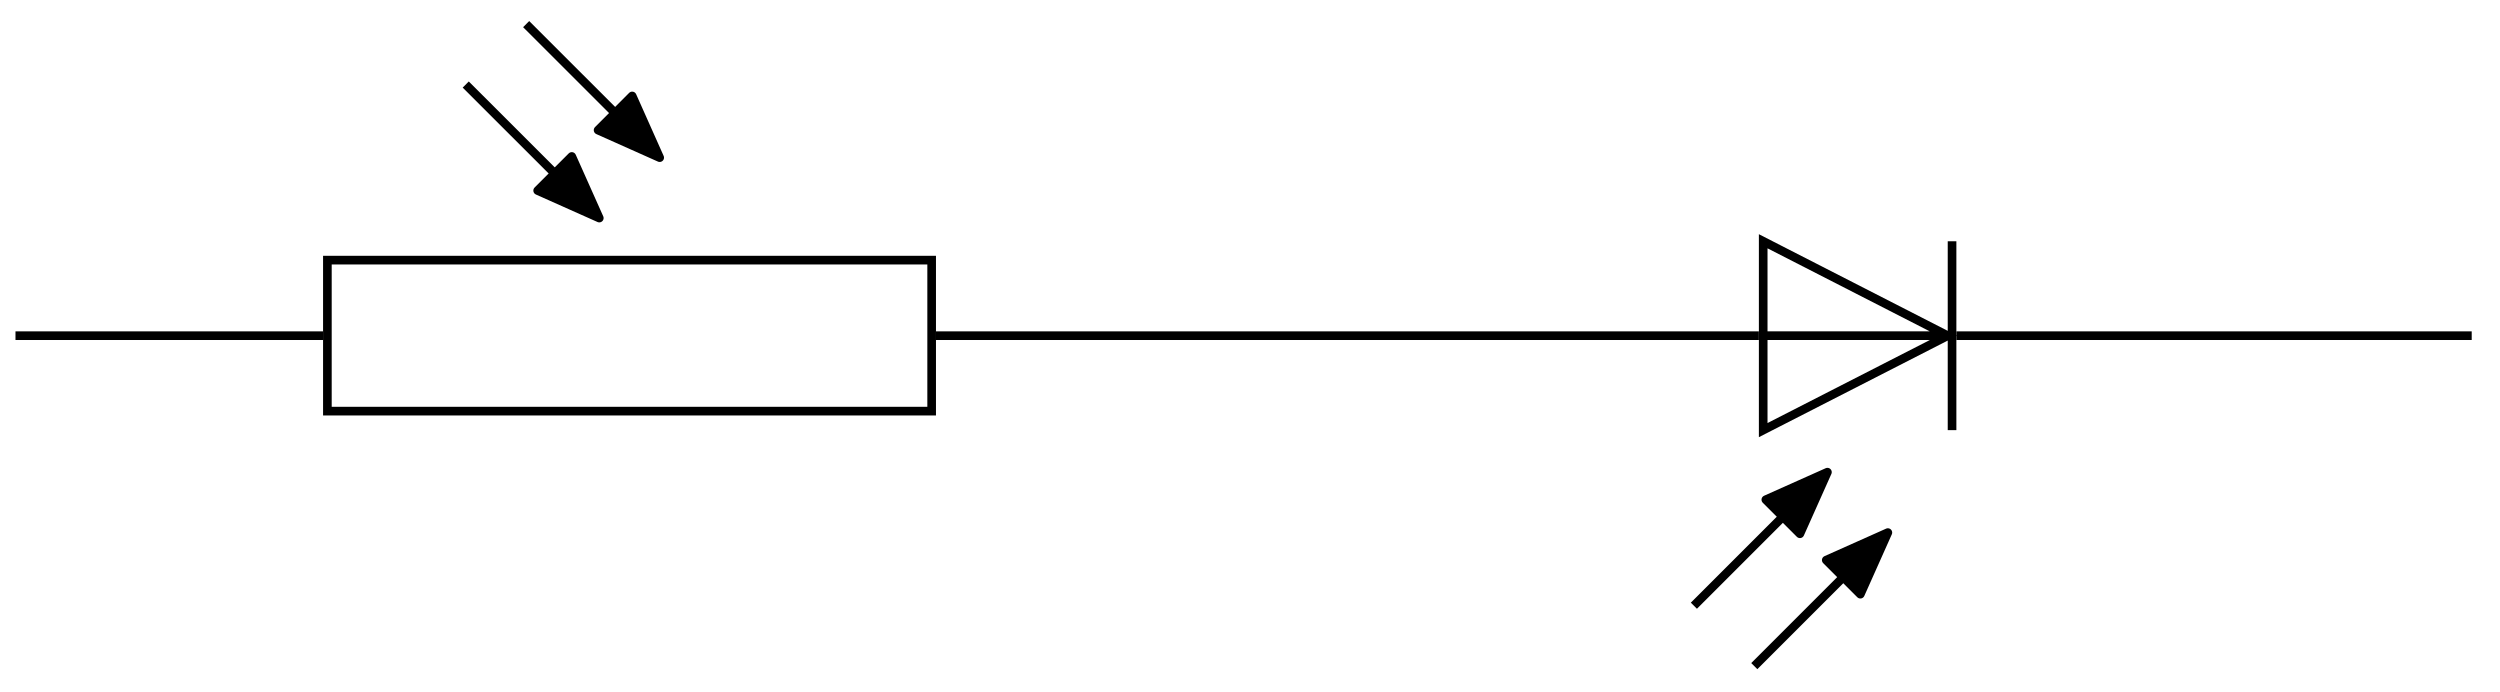 <svg xmlns="http://www.w3.org/2000/svg" width="153.877" height="42.579" viewBox="0 0 115.408 31.934" version="1.2"><defs><clipPath id="a"><path d="M75 19h17v12.902H75Zm0 0"/></clipPath><clipPath id="b"><path d="M72 17h17v14.902H72Zm0 0"/></clipPath></defs><path style="fill:none;stroke-width:.399;stroke-linecap:butt;stroke-linejoin:miter;stroke:#000;stroke-opacity:1;stroke-miterlimit:10" d="M14.4-3.485h27.895v6.972H14.4ZM23.576 14.382l5.137-5.133" transform="matrix(1 0 0 -1 .713 15.495)"/><path style="fill-rule:nonzero;fill:#000;fill-opacity:1;stroke-width:.399;stroke-linecap:butt;stroke-linejoin:round;stroke:#000;stroke-opacity:1;stroke-miterlimit:10" d="M-1.457 1.114 1.455-.002l-2.909-1.113Zm0 0" transform="scale(1 -1) rotate(-45 7.172 -38.644)"/><path style="fill:none;stroke-width:.399;stroke-linecap:butt;stroke-linejoin:miter;stroke:#000;stroke-opacity:1;stroke-miterlimit:10" d="m20.787 11.593 5.137-5.133" transform="matrix(1 0 0 -1 .713 15.495)"/><path style="fill-rule:nonzero;fill:#000;fill-opacity:1;stroke-width:.399;stroke-linecap:butt;stroke-linejoin:round;stroke:#000;stroke-opacity:1;stroke-miterlimit:10" d="M-1.454 1.112 1.455-.001l-2.909-1.114Zm0 0" transform="scale(1 -1) rotate(-45 2.41 -36.672)"/><path style="fill:none;stroke-width:.399;stroke-linecap:butt;stroke-linejoin:miter;stroke:#000;stroke-opacity:1;stroke-miterlimit:10" d="M80.682-4.36v8.718l8.52-4.36ZM80.682-.001H89.4M89.4-4.36v8.718" transform="matrix(1 0 0 -1 .713 15.495)"/><g clip-path="url(#a)"><path style="fill:none;stroke-width:.399;stroke-linecap:butt;stroke-linejoin:miter;stroke:#000;stroke-opacity:1;stroke-miterlimit:10" d="m80.271-15.255 5.137 5.137" transform="matrix(1 0 0 -1 .713 15.495)"/></g><path style="fill-rule:nonzero;fill:#000;fill-opacity:1;stroke-width:.399;stroke-linecap:butt;stroke-linejoin:round;stroke:#000;stroke-opacity:1;stroke-miterlimit:10" d="M-1.454 1.113 1.455 0l-2.909-1.113Zm0 0" transform="scale(1 -1) rotate(45 73.98 91.15)"/><g clip-path="url(#b)"><path style="fill:none;stroke-width:.399;stroke-linecap:butt;stroke-linejoin:miter;stroke:#000;stroke-opacity:1;stroke-miterlimit:10" d="m77.482-12.466 5.137 5.137" transform="matrix(1 0 0 -1 .713 15.495)"/></g><path style="fill-rule:nonzero;fill:#000;fill-opacity:1;stroke-width:.399;stroke-linecap:butt;stroke-linejoin:round;stroke:#000;stroke-opacity:1;stroke-miterlimit:10" d="M-1.454 1.112 1.455 0l-2.909-1.113Zm0 0" transform="scale(1 -1) rotate(45 69.218 89.177)"/><path style="fill:none;stroke-width:.399;stroke-linecap:butt;stroke-linejoin:miter;stroke:#000;stroke-opacity:1;stroke-miterlimit:10" d="M.002-.001h14.2m28.292 0h37.988m9.118 0h23.789" transform="matrix(1 0 0 -1 .713 15.495)"/></svg>
